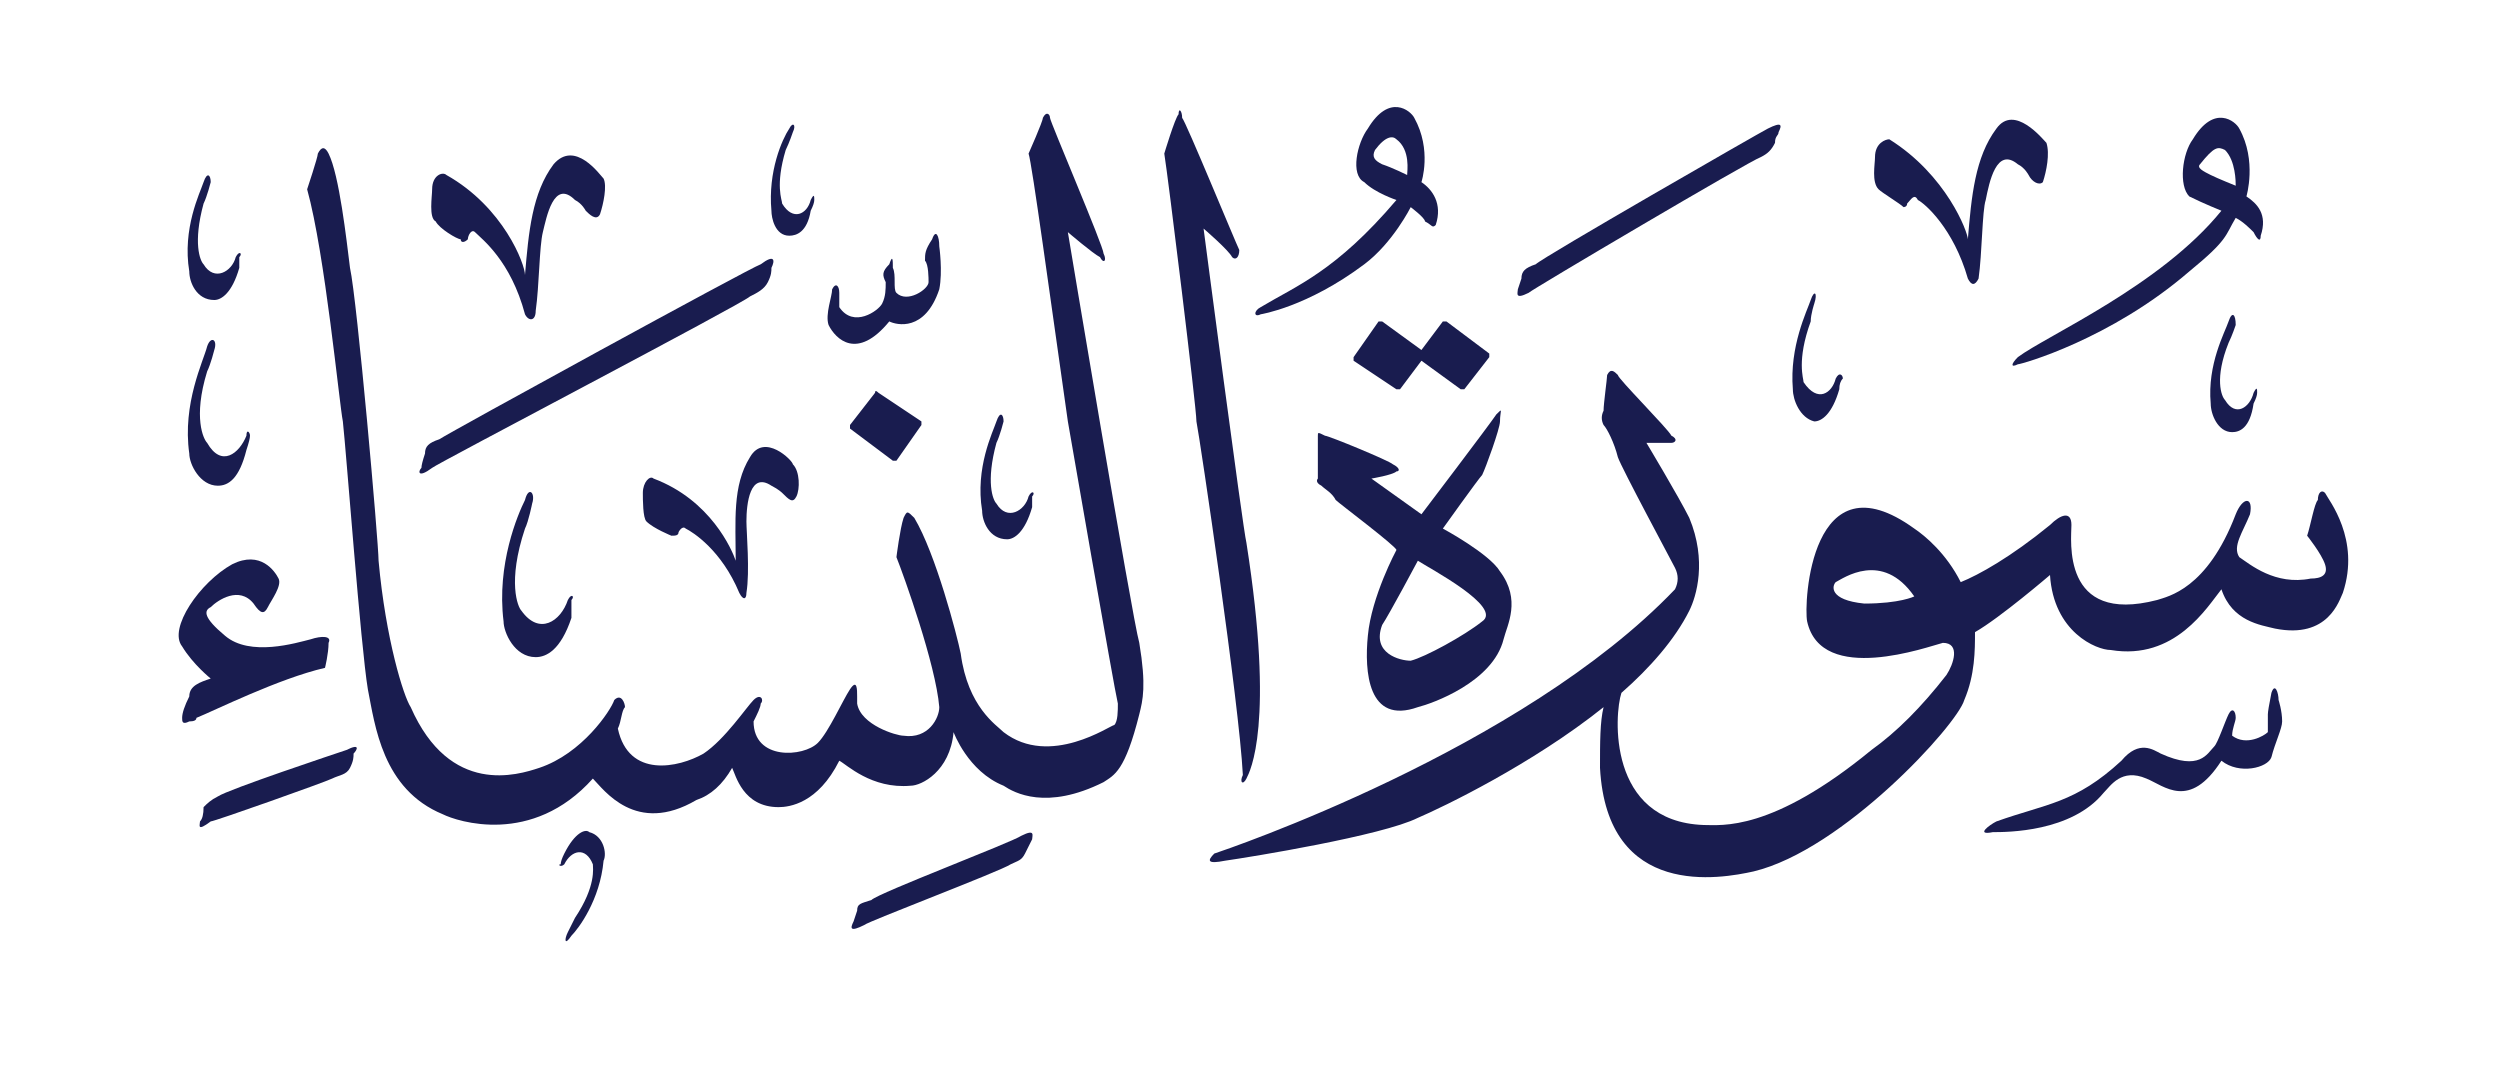 <svg height="30" viewBox="0 0 70 30" width="70" xmlns="http://www.w3.org/2000/svg"><g fill="#191c4f"><path d="m28.9 23.5c-.1.2-.1.2-.2.4s-.2.2-.4.3c-.3.2-4 1.6-4.1 1.7-.4.2-.4.1-.3-.1q0 0 .1-.3c0-.2.1-.2.4-.3.2-.2 3.9-1.6 4.2-1.8.4-.2.3 0 .3.1z"/><path d="m16.5 23.3c.4.1.5.6.4.8-.1 1.1-.7 1.9-.9 2.1-.2.3-.2.1-.1-.1 0 0 .1-.2.2-.4.6-.9.5-1.4.5-1.5-.2-.5-.6-.4-.8 0-.1.1-.2 0-.1 0q0-.1.1-.3c.3-.6.6-.7.7-.6z"/><path d="m9.9 21.1c0 .1 0 .2-.1.4s-.3.2-.5.3-3.3 1.2-3.4 1.2c-.4.3-.3.1-.3 0q.1-.1.1-.4c.1-.1.2-.2.4-.3.3-.2 3.3-1.2 3.6-1.3.4-.2.3 0 .2.1z"/><path d="m63.8 19.6s.1.3.1.6c0 .2-.2.6-.3 1-.1.3-.9.5-1.4.1-.9 1.4-1.6.7-2.1.5-.7-.3-1 .2-1.2.4-.9 1.1-2.7 1.1-3.1 1.1-.5.1-.1-.2.1-.3 1.4-.5 2.2-.5 3.5-1.7.5-.6.9-.3 1.1-.2 1.1.5 1.3 0 1.5-.2.1-.1.3-.7.4-.9s.2-.1.2.1c0 .1-.1.3-.1.5.4.3.9 0 1-.1 0 0 0-.4 0-.5q0-.1.1-.6c.1-.3.2 0 .2.2z"/><path d="m7.8 16.2c.1.2-.2.6-.3.8s-.2.2-.4-.1c-.4-.5-1-.1-1.2.1-.2.1-.2.3.4.8.7.6 2 .2 2.4.1.3-.1.6-.1.5.1 0 .3-.1.7-.1.7-1.3.3-3.1 1.2-3.6 1.4q0 .1-.2.1c-.2.1-.2 0-.2-.1q0-.2.2-.6c0-.3.3-.4.6-.5 0 0-.5-.4-.8-.9-.4-.5.5-1.8 1.4-2.3.8-.4 1.2.2 1.3.4z"/><path d="m42.1 17.9c-.3 1.2-2 1.8-2.4 1.9-1.4.5-1.5-1-1.4-2 .1-1.1.8-2.4.8-2.4 0-.1-1.6-1.3-1.7-1.4-.1-.2-.3-.3-.4-.4-.2-.1-.1-.2-.1-.2s0-1.1 0-1.2 0-.1.2 0c.1 0 1.8.7 1.9.8.2.1.2.2.1.2-.1.1-.7.2-.7.2l1.4 1s1.9-2.5 2.1-2.8c.2-.2.1-.1.1.2 0 .2-.4 1.3-.5 1.5-.1.1-1.1 1.5-1.1 1.5s1.3.7 1.6 1.2c.6.8.2 1.5.1 1.9zm-2.4-2.2s-.8 1.5-1 1.8c-.3.8.5 1 .8 1 .4-.1 1.5-.7 2-1.1.6-.4-1.5-1.5-1.8-1.7z" fill-rule="evenodd"/><path d="m65.6 16.6c-.1.2-.4 1.3-1.9 1-.4-.1-1.2-.2-1.5-1.1-.4.5-1.3 2-3.1 1.7-.4 0-1.6-.5-1.7-2.1 0 0-1.4 1.2-2.1 1.6 0 .5 0 1.2-.3 1.9-.2.7-3.4 4.2-5.9 4.8-.9.2-4.1.8-4.3-2.9 0-.7 0-1.3.1-1.7-2 1.6-4.5 2.8-5.2 3.1-1 .5-4.7 1.1-5.4 1.2-.5.1-.5 0-.3-.2.3-.1 8.6-2.9 12.9-7.4.1-.2.1-.4 0-.6s-1.5-2.8-1.6-3.1c-.1-.4-.3-.8-.4-.9q-.1-.2 0-.4c0-.2.1-.9.1-1 .1-.2.2-.1.3 0 0 .1 1.4 1.5 1.5 1.7.2.1.1.2 0 .2h-.7s.9 1.5 1.2 2.1c.5 1.2.2 2.2 0 2.6-.4.8-1.1 1.6-1.9 2.3-.2.6-.4 3.6 2.3 3.7.5 0 1.9.2 4.7-2.1.7-.5 1.4-1.2 2.1-2.1.2-.3.4-.9-.1-.9-.4.1-3.4 1.2-3.8-.6-.1-.5.1-4.7 3-2.6.3.2.9.7 1.3 1.5.5-.2 1.4-.7 2.5-1.6.3-.3.6-.4.6 0s-.3 2.8 2.4 2.1c.3-.1 1.4-.3 2.2-2.4.2-.5.5-.5.4 0-.2.5-.5.9-.3 1.2.3.2 1 .8 2 .6.3 0 .5-.1.4-.4s-.5-.8-.5-.8c.1-.3.2-.9.3-1 0-.2.1-.3.2-.2.1.2 1 1.3.5 2.8zm-12 .1c-.9-1.3-2-.5-2.2-.4-.1.1-.2.5.8.6 1 0 1.4-.2 1.4-.2z" fill-rule="evenodd"/><path d="m6 9.8s-.1.4-.2.6c-.4 1.3-.1 1.9 0 2 .4.7.9.3 1.1-.2 0-.2.1-.1.1 0q0 .1-.1.4c-.2.8-.5 1-.8 1-.5 0-.8-.6-.8-.9-.2-1.4.4-2.6.5-3 .1-.3.3-.2.2.1z"/><path d="m40.5 9 1.2.9q0 0 0 .1l-.7.9q0 0-.1 0l-1.1-.8-.6.8q-.1 0-.1 0l-1.2-.8q0-.1 0-.1l.7-1q0 0 .1 0l1.1.8.6-.8q.1 0 .1 0z"/><path d="m62.6 9.1s-.1.3-.2.5c-.4 1-.2 1.5-.1 1.6.3.5.7.2.8-.2.1-.2.1-.1.1 0q0 .1-.1.3c-.1.7-.4.8-.6.8-.4 0-.6-.5-.6-.8-.1-1.1.4-2 .5-2.3s.2-.2.2.1z"/><path d="m50.8 8.5s-.1.3-.1.5c-.4 1.1-.2 1.6-.2 1.7.4.6.8.3.9-.1.1-.2.2-.1.2 0q-.1.1-.1.3c-.2.7-.5.9-.7.9-.4-.1-.6-.6-.6-.9-.1-1.2.4-2.2.5-2.5s.2-.2.1.1z"/><path d="m5.9 5.1s-.1.4-.2.6c-.3 1.1-.1 1.6 0 1.7.3.5.8.2.9-.2.1-.2.2-.1.1 0q0 .1 0 .3c-.2.7-.5.9-.7.9-.5 0-.7-.5-.7-.8-.2-1.2.3-2.2.4-2.5s.2-.2.2 0z"/><path d="m14.9 14.1s-.1.5-.2.7c-.5 1.5-.2 2.2-.1 2.3.5.7 1.1.3 1.3-.3.1-.2.2-.1.1 0q0 .1 0 .5c-.3.9-.7 1.1-1 1.1-.6 0-.9-.7-.9-1-.2-1.6.4-3 .6-3.4.1-.4.3-.2.2.1z"/><path d="m22.2 13c.2.2.2.7.1.9s-.2.1-.4-.1c0 0-.1-.1-.3-.2-.6-.4-.7.5-.7 1 0 .3.1 1.4 0 2 0 .2-.1.2-.2 0-.5-1.2-1.3-1.7-1.5-1.8-.1-.1-.2.1-.2.1 0 .1-.1.1-.2.1 0 0-.5-.2-.7-.4-.1-.1-.1-.6-.1-.8 0-.3.2-.5.3-.4 1.6.6 2.2 2 2.3 2.3 0-1.1-.1-2.1.4-2.9.4-.7 1.2.1 1.2.2z"/><path d="m28.1 11.8s-.1.4-.2.6c-.3 1.1-.1 1.6 0 1.7.3.5.8.2.9-.2.1-.2.2-.1.1 0q0 .1 0 .3c-.2.7-.5.9-.7.9-.5 0-.7-.5-.7-.8-.2-1.2.3-2.2.4-2.5s.2-.2.2 0z"/><path d="m24.6 11 1.2.8q0 .1 0 .1l-.7 1q-.1 0-.1 0l-1.2-.9q0 0 0-.1l.7-.9q0-.1.1 0z"/><path d="m21.6 7.5c0 .1 0 .2-.1.4s-.3.3-.5.4c-.2.2-8.8 4.7-8.9 4.8-.4.3-.4.1-.3 0q0-.1.1-.4c0-.2.1-.3.4-.4.3-.2 8.7-4.8 9-4.9.4-.3.4-.1.3.1z"/><path d="m26.3 6.9s.1.7 0 1.2c-.4 1.2-1.2 1-1.4.9-.9 1.1-1.5.5-1.7.1-.1-.3.1-.8.1-1 .1-.2.2-.1.2.1v.4c.4.6 1.1.1 1.2-.1s.1-.4.1-.6c-.1-.2-.1-.3.1-.5.1-.3.1-.1.1.1.1.2 0 .6.1.7.3.3.9-.1.9-.3 0-.1 0-.5-.1-.6 0-.2 0-.3.2-.6.1-.3.2-.1.2.2z"/><path d="m16.9 5c.1.2 0 .7-.1 1-.1.2-.3 0-.4-.1 0 0-.1-.2-.3-.3-.6-.6-.8.5-.9.9s-.1 1.5-.2 2.2c0 .3-.2.3-.3.1-.4-1.5-1.2-2.1-1.4-2.3-.1-.1-.2.1-.2.2-.1.1-.2.1-.2 0-.1 0-.6-.3-.7-.5-.2-.1-.1-.7-.1-.9 0-.4.3-.5.4-.4 1.6.9 2.2 2.5 2.2 2.8.1-1.2.2-2.3.8-3.1.6-.7 1.3.3 1.4.4z"/><path d="m22.2 3.7s-.1.3-.2.5c-.3 1-.1 1.4-.1 1.5.3.5.7.3.8-.1.1-.2.1-.1.1 0q0 .1-.1.3c-.1.6-.4.7-.6.7-.4 0-.5-.5-.5-.7-.1-1.1.3-2 .5-2.3.1-.2.2-.1.1.1z"/><path d="m49.8 3.7c0 .1-.1.1-.1.3-.1.2-.2.3-.4.4-.3.1-6.4 3.7-6.5 3.8-.4.2-.3 0-.3-.1q0 0 .1-.3c0-.2.1-.3.4-.4.2-.2 6.3-3.7 6.5-3.8.4-.2.4-.1.3.1z"/><path d="m57.3 4c.1.3 0 .8-.1 1.1-.1.1-.3 0-.4-.2 0 0-.1-.2-.3-.3-.6-.5-.8.5-.9 1-.1.3-.1 1.5-.2 2.2-.1.2-.2.2-.3 0-.4-1.4-1.2-2.1-1.4-2.2-.1-.2-.2 0-.3.1 0 .1-.1.1-.1.1-.1-.1-.6-.4-.7-.5-.2-.2-.1-.7-.1-.9 0-.4.3-.5.4-.5 1.6 1 2.2 2.6 2.2 2.8.1-1.2.2-2.3.8-3.1.5-.7 1.3.3 1.4.4z"/><path d="m63.3 6.6c0 .2-.1.1-.2-.1-.1-.1-.3-.3-.5-.4-.3.5-.2.6-1.3 1.5-2.2 1.9-4.7 2.6-4.8 2.6-.2.1-.2 0 0-.2.8-.6 4-2 5.7-4.1 0 0-.5-.2-.9-.4-.3-.3-.2-1.2.1-1.6.6-1 1.2-.5 1.3-.3.5.9.2 1.9.2 1.9.3.2.6.5.4 1.1zm-1-2.4c-.2-.1-.3-.1-.7.4-.1.1.1.2.3.3s.7.3.7.3c0-.1 0-.7-.3-1z" fill-rule="evenodd"/><path d="m29.4 3.3c0 .1 1.5 3.6 1.5 3.8.1.2 0 .3-.1.1-.2-.1-.9-.7-.9-.7s1.8 10.8 2 11.5c.2 1.2.1 1.6 0 2-.4 1.6-.7 1.7-1 1.9-1.6.8-2.5.3-2.8.1-1-.4-1.4-1.5-1.4-1.5-.1 1.1-.9 1.5-1.2 1.5-1.1.1-1.8-.6-2-.7-.6 1.2-1.4 1.3-1.7 1.3-1 0-1.2-.9-1.3-1.1q-.4.7-1 .9c-1.7 1-2.6-.3-2.9-.6-1.7 1.9-3.8 1.2-4.2 1-1.7-.7-1.9-2.5-2.1-3.5-.2-1.2-.6-6.6-.7-7.5-.1-.5-.5-4.7-1-6.5 0 0 .3-.9.3-1 .1-.2.2-.2.3 0 .3.6.5 2.4.6 3.2.2.9.8 7.7.8 8.2.2 2.2.7 3.8.9 4.1 1.1 2.5 3 1.9 3.6 1.7 1.2-.4 2-1.6 2.1-1.9.2-.2.3.1.3.2-.1.1-.1.4-.2.6.3 1.4 1.7 1.1 2.4.7.6-.4 1.2-1.3 1.4-1.5s.3 0 .2.1c0 .1-.1.3-.2.5 0 1.1 1.4 1 1.8.6.3-.3.7-1.2.9-1.5s.2 0 .2.2v.2c.1.6 1.1.9 1.3.9.7.1 1-.5 1-.8-.1-1.2-1-3.7-1.2-4.2 0 0 .1-.8.2-1.1.1-.2.1-.2.3 0 .6 1 1.2 3.3 1.3 3.8.2 1.5 1 2 1.2 2.2 1.3 1 3-.2 3.1-.2.1-.1.1-.4.1-.6-.1-.4-1.4-7.9-1.4-7.9-.5-3.5-1-7.2-1.1-7.5 0 0 .4-.9.4-1 .1-.2.2-.1.2 0z"/><path d="m33.1 3.3c.1.1 1.5 3.5 1.6 3.7 0 .2-.1.3-.2.2-.1-.2-.8-.8-.8-.8s1.1 8.4 1.2 8.8c.8 5.1.1 6.4 0 6.6s-.2.1-.1-.1c-.1-2-1.2-9.4-1.3-9.9 0-.4-.8-6.9-.9-7.5 0 0 .3-1 .4-1.1 0-.2.1-.1.1.1z"/><path d="m40.2 6.3c-.1.1-.1 0-.3-.1 0-.1-.4-.4-.4-.4s-.5 1-1.3 1.6c-1.6 1.2-2.9 1.4-2.9 1.4-.2.1-.2-.1 0-.2 1-.6 2.1-1 3.8-3 0 0-.6-.2-.9-.5-.4-.2-.2-1.1.1-1.5.6-1 1.2-.5 1.3-.3.5.9.2 1.8.2 1.8.3.2.6.6.4 1.2zm-1.1-2.4c-.1-.1-.3-.1-.6.3-.1.2 0 .3.2.4.3.1.7.3.7.3 0-.1.1-.7-.3-1z" fill-rule="evenodd"/></g></svg>